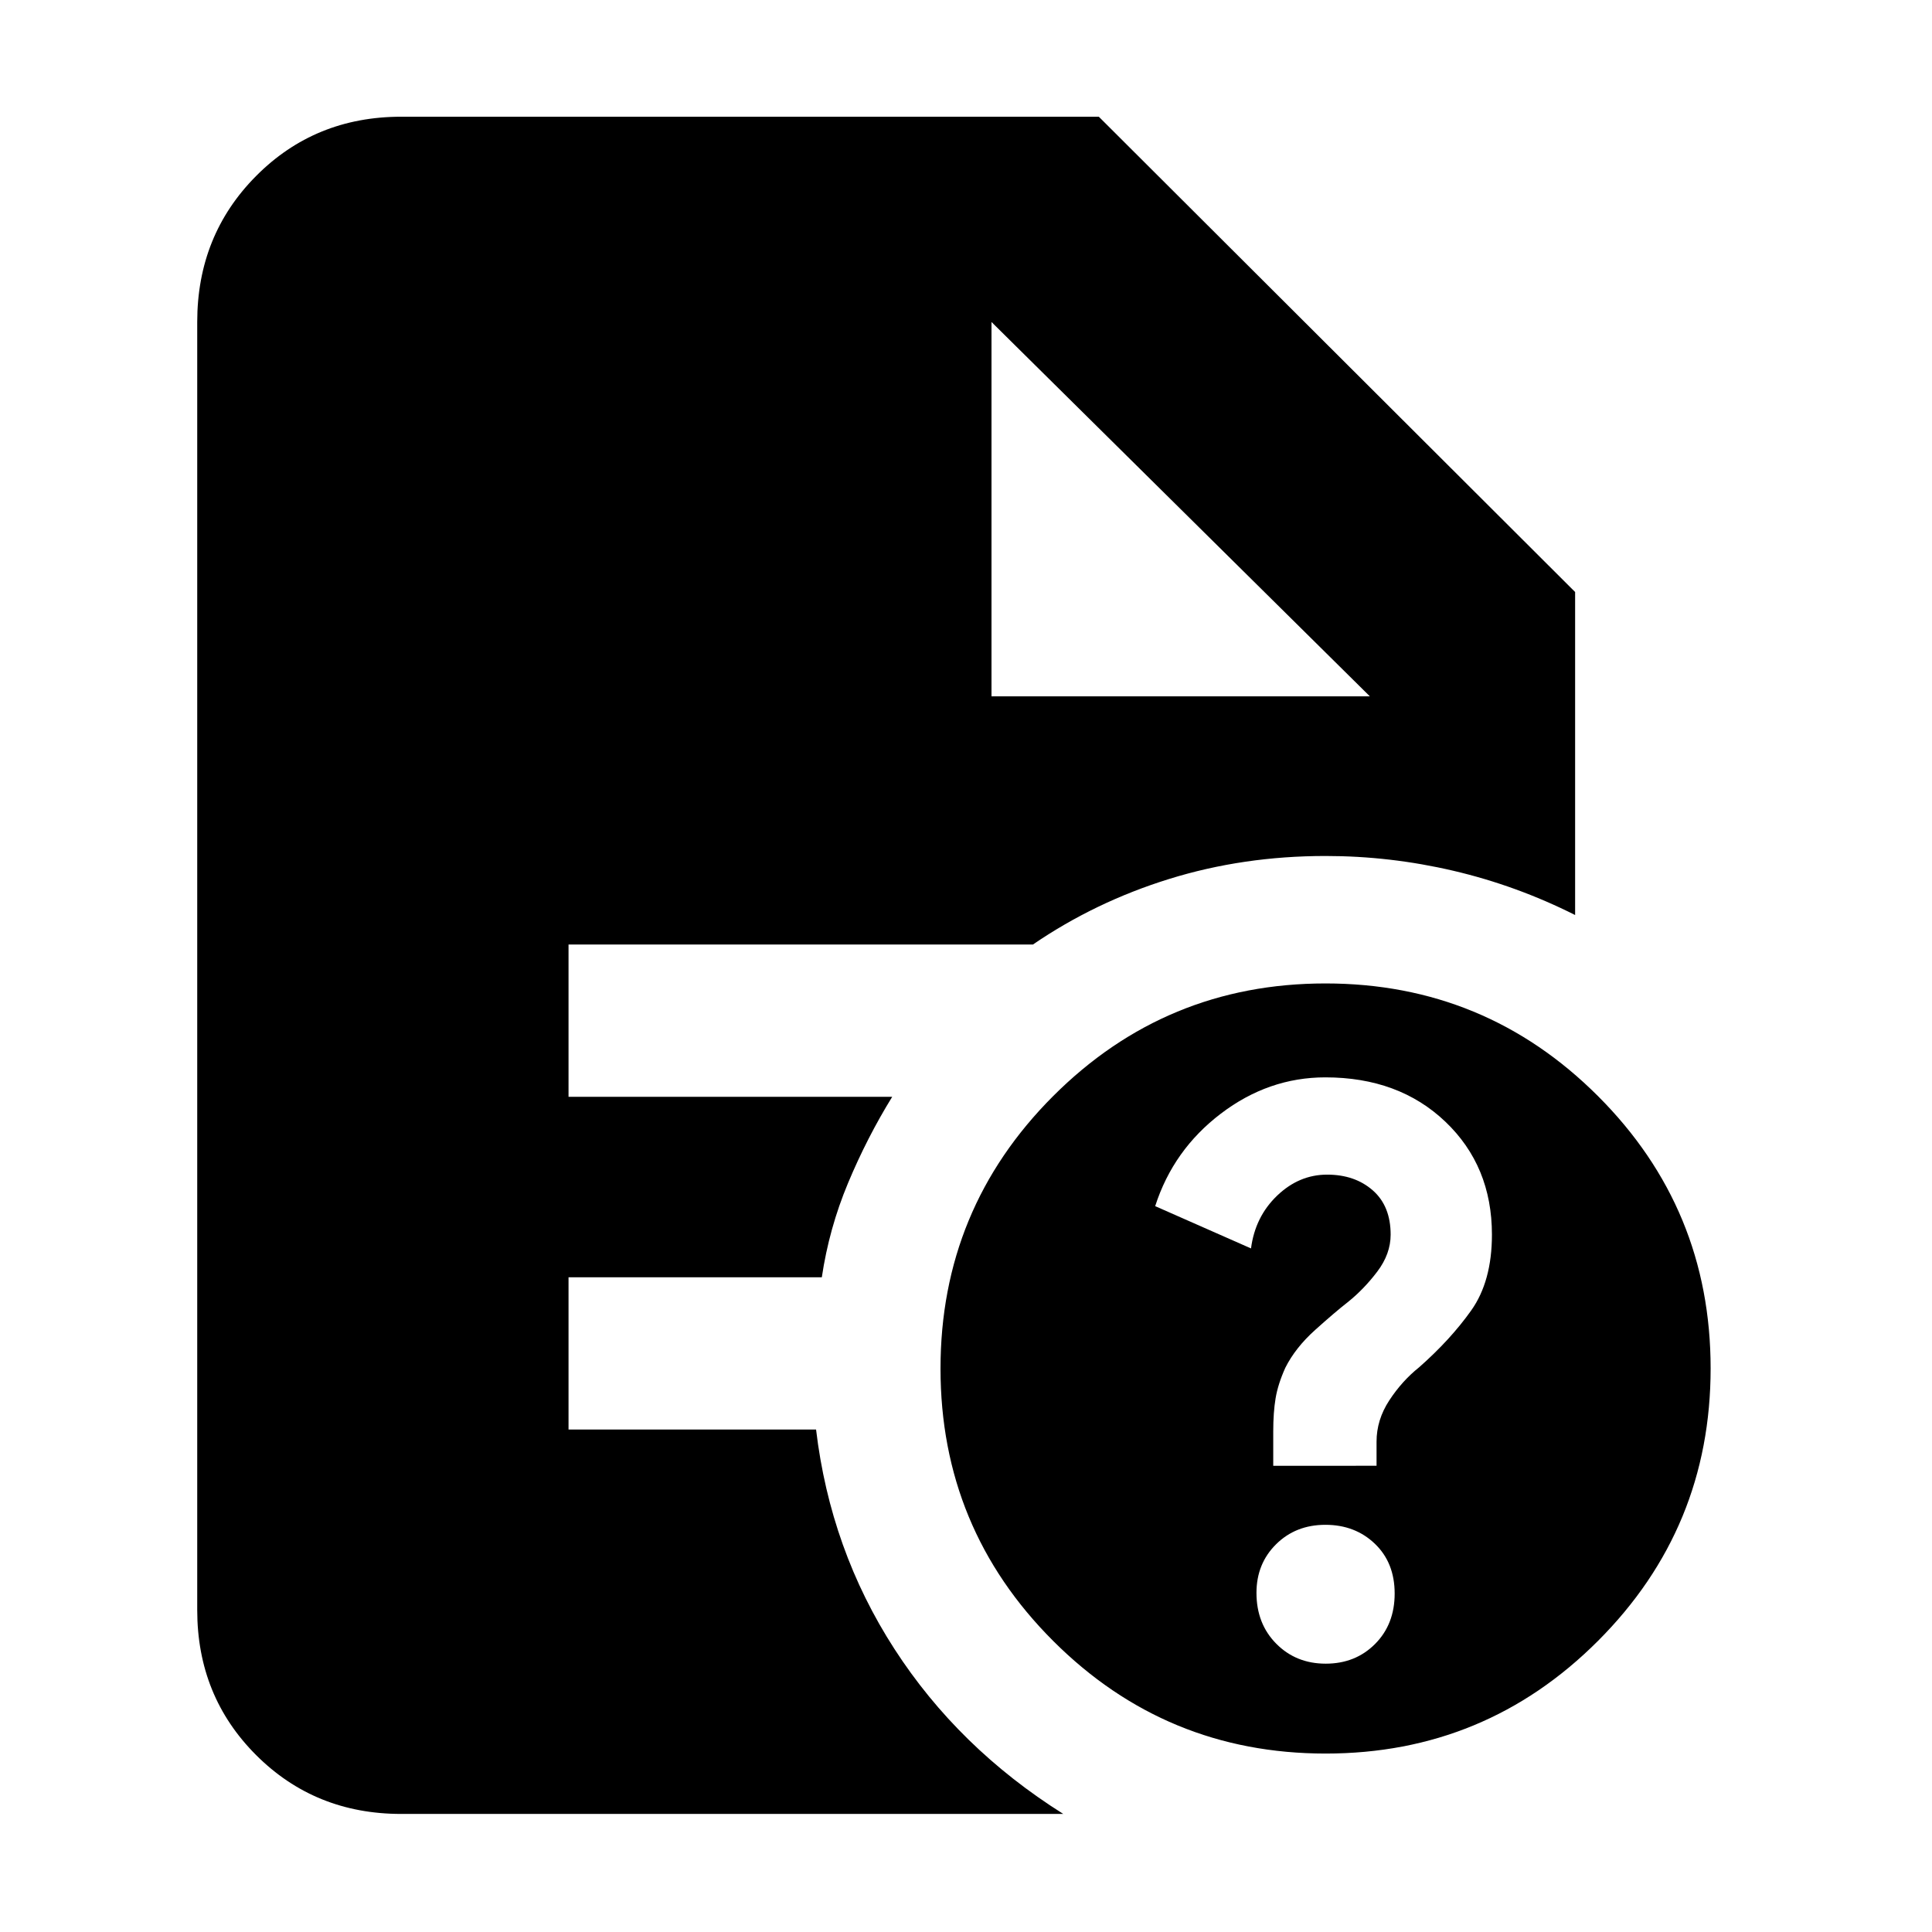 <svg xmlns="http://www.w3.org/2000/svg" height="40" viewBox="0 96 960 960" width="40"><path d="M658.711 967.333q-79.385 0-135.381-55.951-55.997-55.952-55.997-135.337 0-79.385 55.952-135.381 55.952-55.997 135.336-55.997 79.385 0 135.382 55.952T850 775.955q0 79.385-55.952 135.382-55.952 55.996-135.337 55.996Zm.036-44.666q14.753 0 24.503-9.773 9.75-9.772 9.75-25.083 0-15.311-9.831-24.728-9.832-9.416-24.584-9.416-14.752 0-24.502 9.659-9.75 9.66-9.75 24.161 0 15.346 9.831 25.263 9.831 9.917 24.583 9.917Zm-26.081-98.334H684v-11.968q0-10.865 6.333-20.528 6.333-9.664 14.818-16.437 15.538-13.694 25.86-28.214 10.322-14.519 10.322-37.71 0-34.049-23.129-56.096-23.129-22.047-59.648-22.047-28.223 0-51.89 18-23.666 18-32.666 45.991l47.619 21.009q2.047-15.733 12.951-26.2 10.904-10.466 24.873-10.466 13.738 0 22.647 7.788 8.91 7.789 8.91 22.033 0 9.601-6.667 18.39t-14.667 15.17Q663.333 748 653.5 756.833q-9.834 8.834-14.834 18.806-3.666 8.145-4.833 15.169-1.167 7.023-1.167 16.388v17.137ZM492.667 441.999h188l-188-186 188 186-188-186v186ZM199.333 997.333q-42.825 0-72.079-29.254Q98 938.825 98 896V255.999q0-43.099 29.254-72.549Q156.508 154 199.333 154H546l236.667 236.166v160.501q-29.167-14.666-60.556-22-31.389-7.333-63.445-7.333-40.927 0-77.713 11.416-36.786 11.417-67.701 32.583H282.5V641h160.834q-12.524 20.311-21.948 42.852-9.424 22.542-13.028 46.815H282.5v75.666h123q7.119 59.784 38.923 109.004 31.804 49.219 83.91 81.996h-329Z"/></svg>